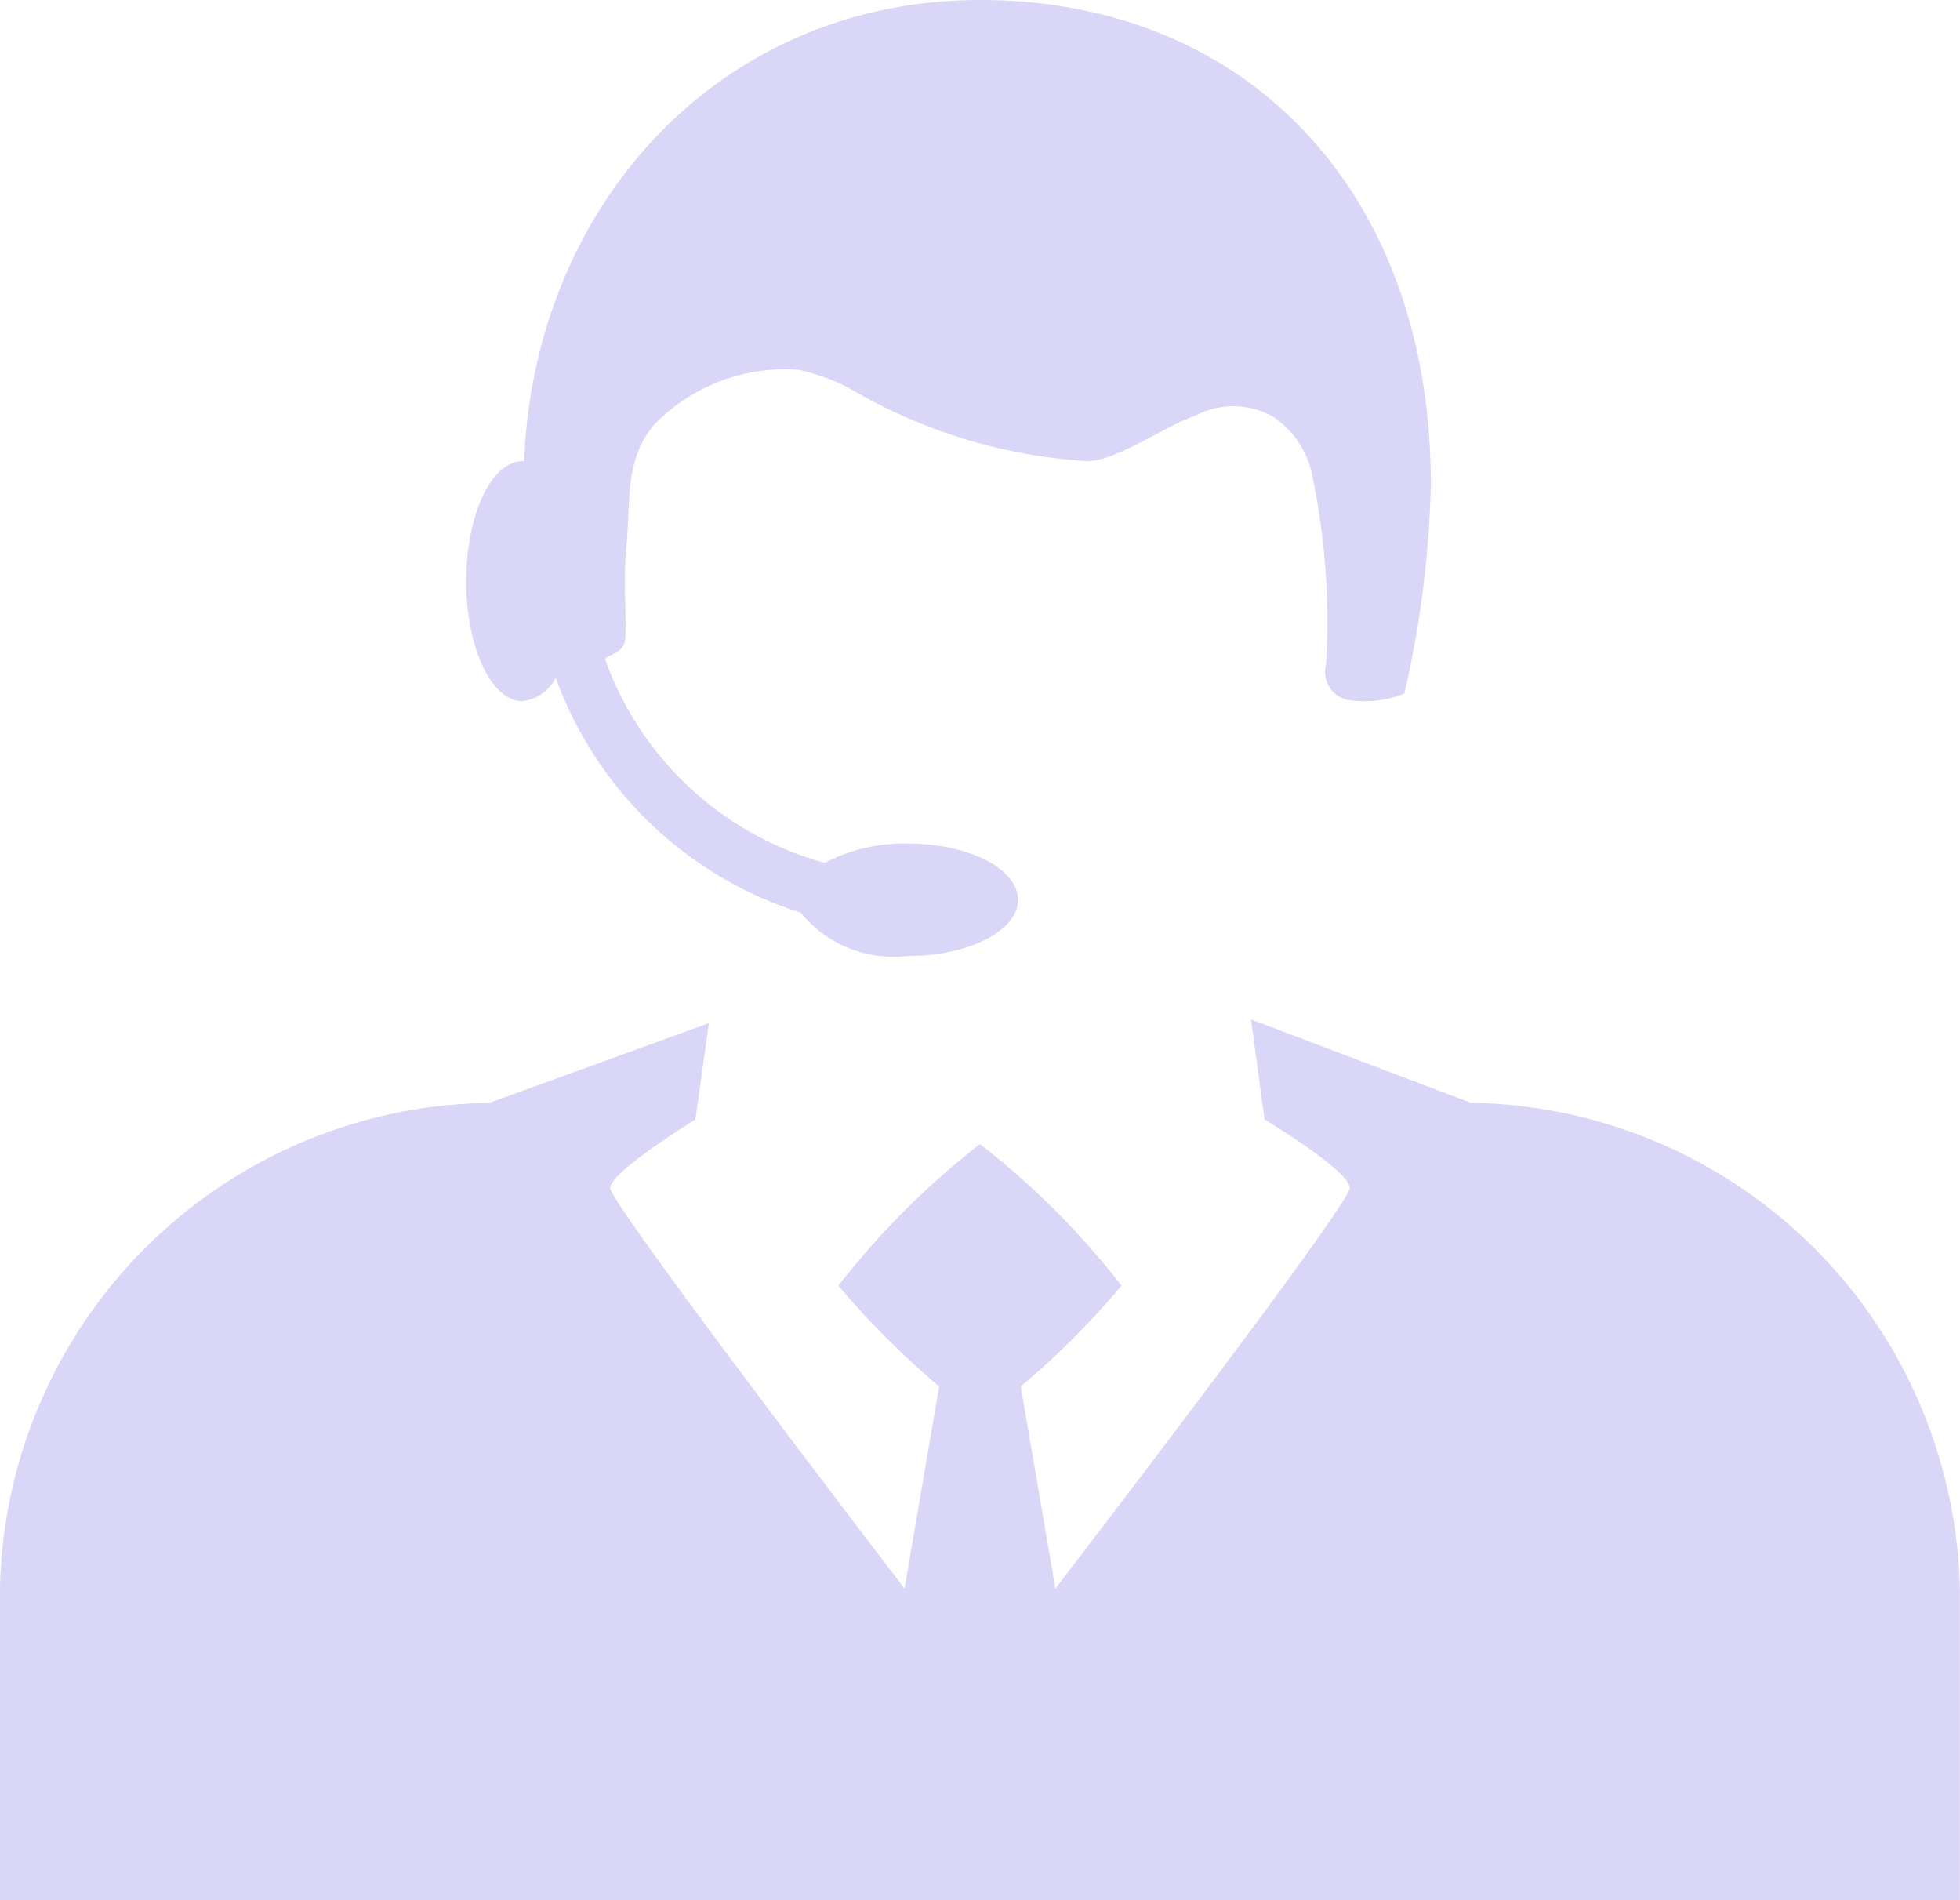 <svg xmlns="http://www.w3.org/2000/svg" width="40" height="38.77" viewBox="0 0 40 38.77">
  <g id="_1" data-name="1" transform="translate(-150.879 -158.99)">
    <path id="Trazado_101524" data-name="Trazado 101524" d="M180.893,429.252l-4.483-1.7.275,2.04s1.739,1.044,1.739,1.4-6.007,8.173-6.007,8.173l-.706-4.125a16.918,16.918,0,0,0,2.056-2.056,16.29,16.29,0,0,0-2.889-2.889,16.475,16.475,0,0,0-2.889,2.889,17.315,17.315,0,0,0,2.056,2.056l-.706,4.125s-6.007-7.843-6.007-8.173,1.739-1.4,1.739-1.4l.275-1.964-4.483,1.627a10.118,10.118,0,0,0-9.986,9.986v6.283h40v-6.283A10.142,10.142,0,0,0,180.893,429.252Z" transform="translate(0 -247.761)" fill="#dad6f7"/>
    <path id="Trazado_101525" data-name="Trazado 101525" d="M293.406,168.875c0-5.973-3.753-9.885-9.2-9.885-5.3,0-9.1,4.173-9.305,9.411-.012,0-.023,0-.035,0-.634,0-1.147,1.1-1.147,2.448s.514,2.448,1.147,2.448a.861.861,0,0,0,.679-.479,7.825,7.825,0,0,0,5,4.793,2.449,2.449,0,0,0,2.187.885c1.242,0,2.249-.514,2.249-1.147s-1.007-1.147-2.249-1.147a3.449,3.449,0,0,0-1.694.394,6.615,6.615,0,0,1-4.488-4.167c.132-.1.325-.118.395-.308s-.03-1.289.039-1.93c.1-.945-.048-1.8.563-2.525a3.7,3.7,0,0,1,2.961-1.129,4.1,4.1,0,0,1,1.01.362,10.84,10.84,0,0,0,4.885,1.5c.6-.007,1.636-.751,2.205-.93a1.644,1.644,0,0,1,1.558.013,1.873,1.873,0,0,1,.826,1.239,14.485,14.485,0,0,1,.274,3.832.58.58,0,0,0,.478.724l.008,0a2.186,2.186,0,0,0,1.113-.135A21.027,21.027,0,0,0,293.406,168.875Z" transform="translate(-113.326 0)" fill="#dad6f7"/>
  </g>
</svg>
